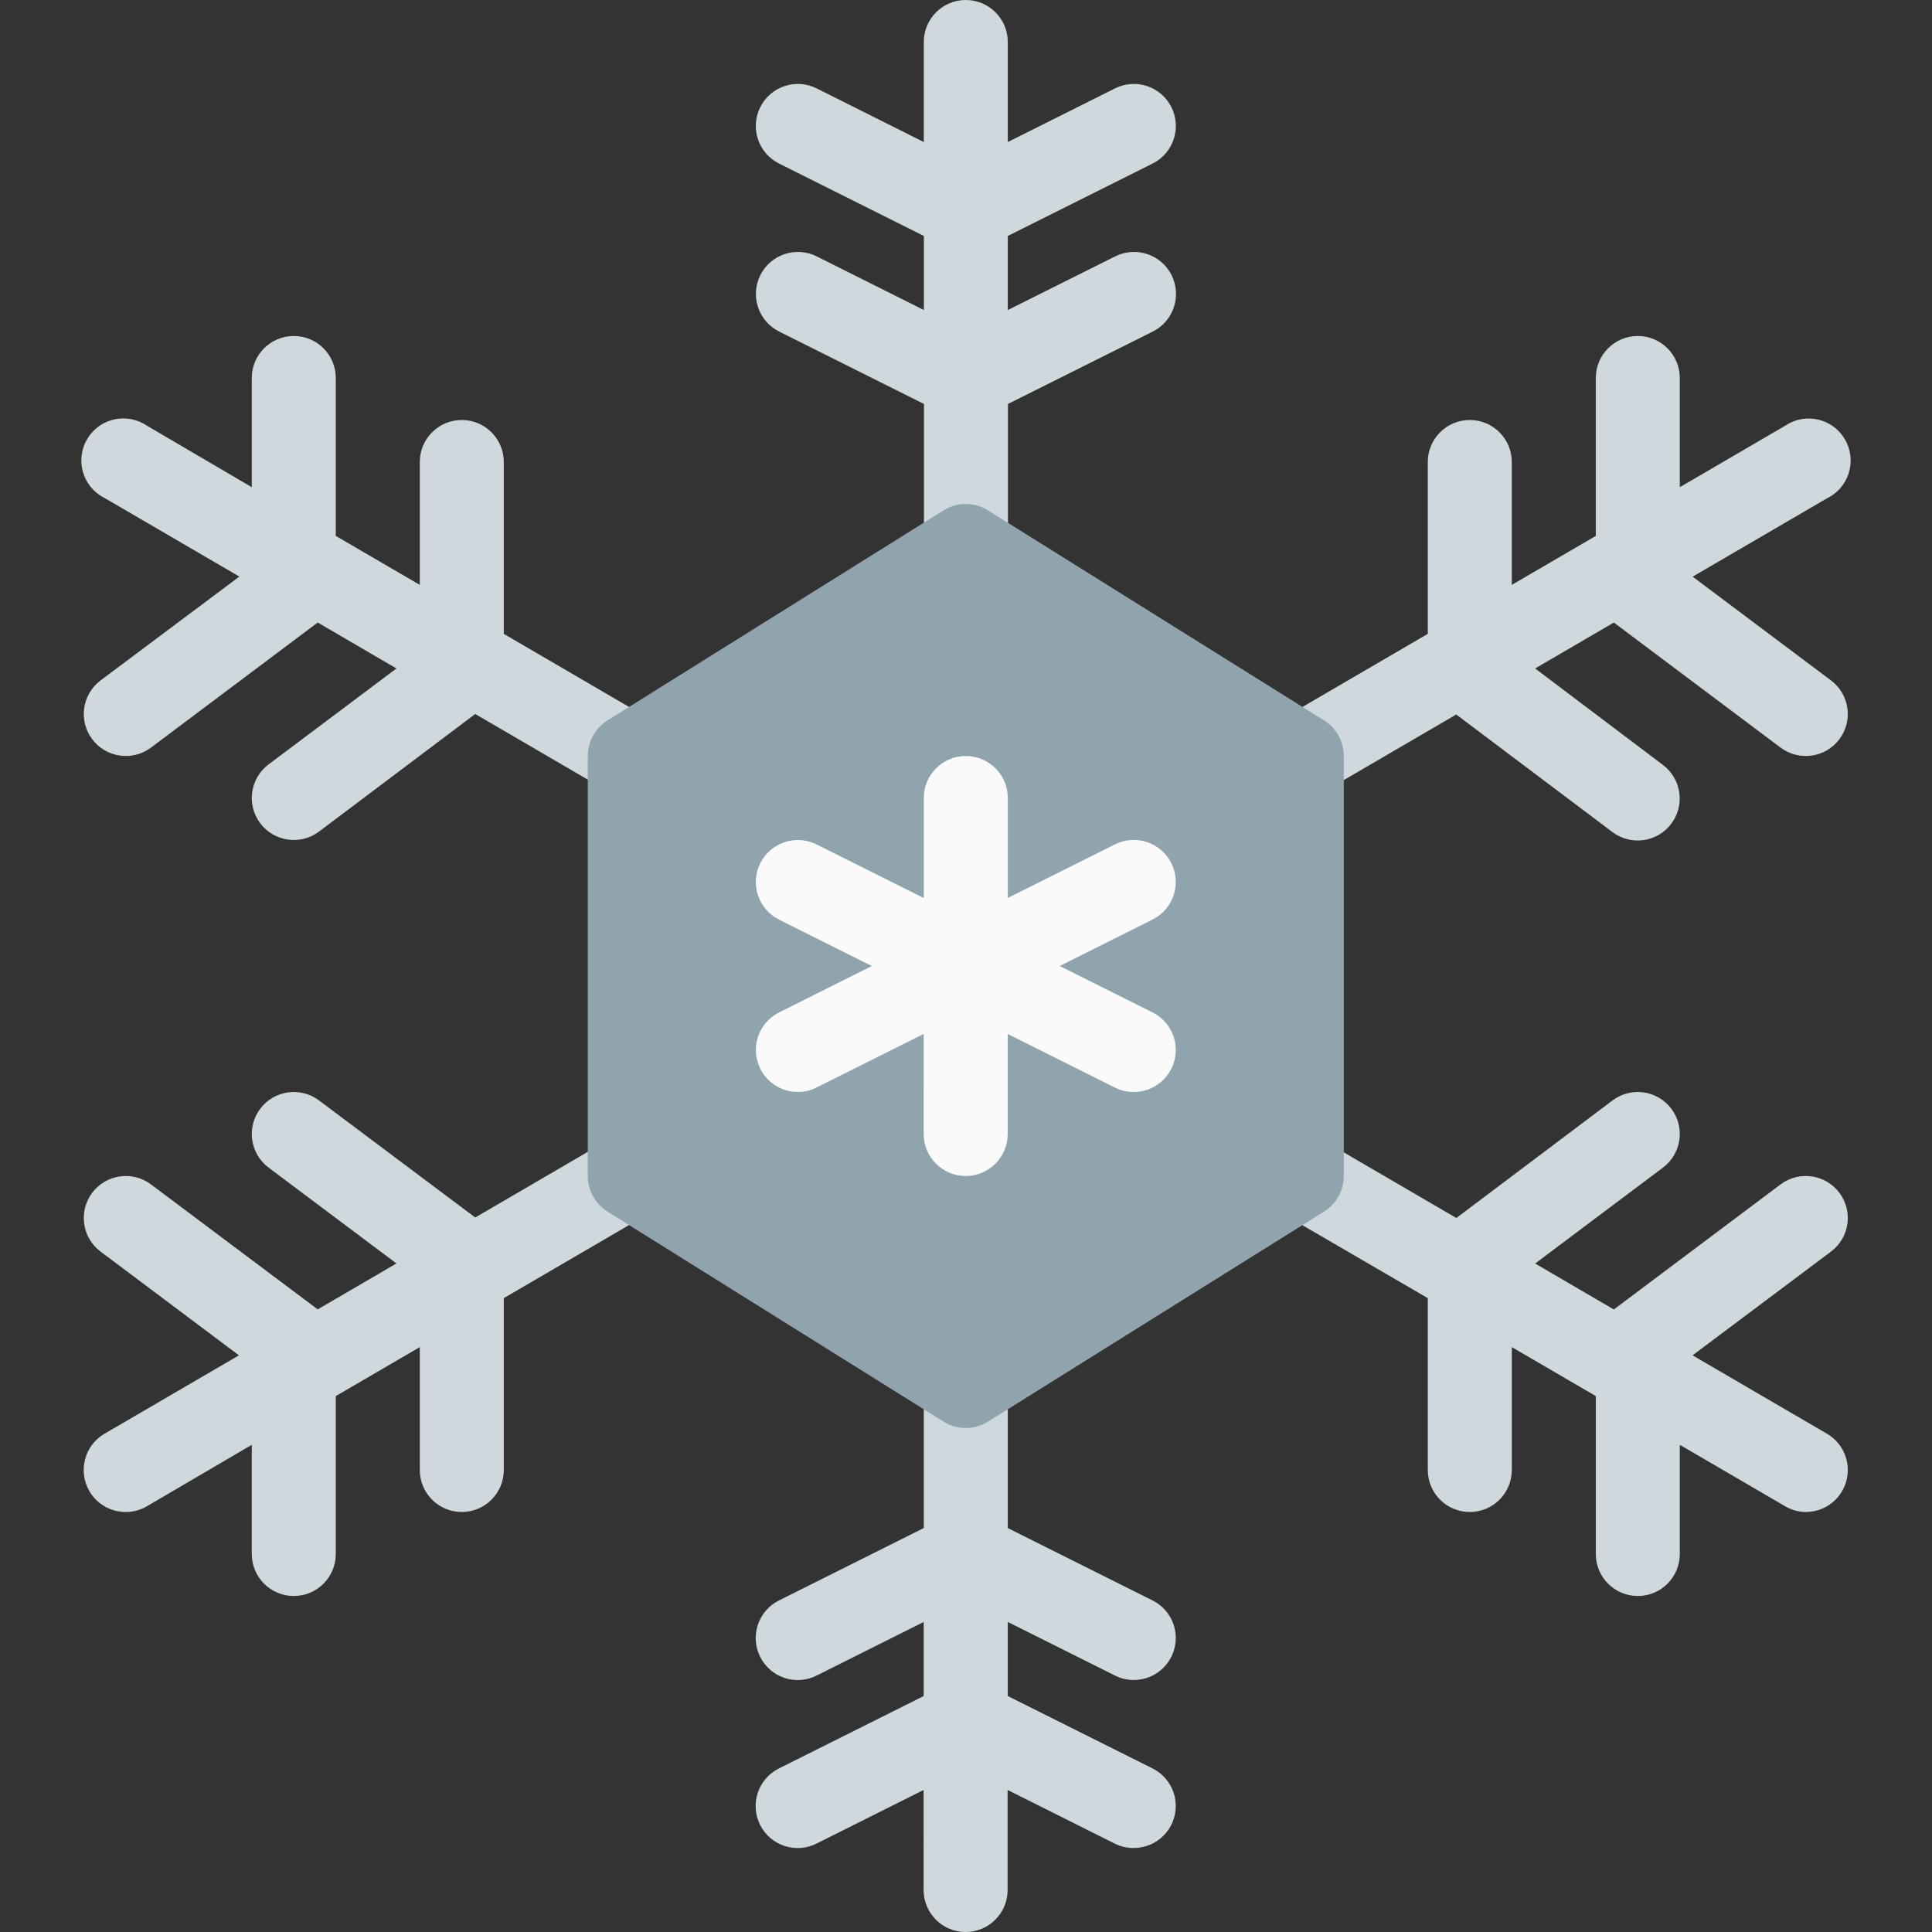 <?xml version="1.0" encoding="iso-8859-1"?>
<!-- Generator: Adobe Illustrator 19.0.0, SVG Export Plug-In . SVG Version: 6.00 Build 0)  -->
<svg version="1.1" id="Capa_1" xmlns="http://www.w3.org/2000/svg" xmlns:xlink="http://www.w3.org/1999/xlink" x="0px" y="0px"
	 viewBox="0 0 490.667 490.667" style="enable-background:new 0 0 490.667 490.667;" xml:space="preserve">
<rect x="0" y="0" width="490.667" height="490.667" fill="#333333" stroke="none"/>
<g>
	<path style="fill:#CFD8DC;" d="M165.322,182.784l-37.376-21.803v-43.648c0-5.891-4.776-10.667-10.667-10.667
		c-5.891,0-10.667,4.776-10.667,10.667v31.211l-21.333-12.437V96c0-5.891-4.776-10.667-10.667-10.667S63.946,90.109,63.946,96
		v27.733l-26.624-15.616c-4.87-3.314-11.505-2.053-14.819,2.818c-3.314,4.87-2.053,11.505,2.818,14.819
		c0.426,0.29,0.872,0.548,1.335,0.774l34.133,19.904L25.546,172.8c-4.713,3.535-5.668,10.22-2.133,14.933s10.221,5.668,14.933,2.133
		l42.347-31.765l19.989,11.669l-32.469,24.363c-4.713,3.535-5.668,10.221-2.133,14.933c3.535,4.713,10.221,5.668,14.933,2.133l0,0
		l39.68-29.867l33.877,19.755c1.615,1.005,3.474,1.55,5.376,1.579c5.891,0.003,10.669-4.77,10.672-10.661
		C170.62,188.208,168.603,184.696,165.322,182.784z"/>
	<path style="fill:#CFD8DC;" d="M154.57,289.451l-33.877,19.755l-39.68-29.739c-4.713-3.535-11.399-2.579-14.933,2.133
		s-2.579,11.399,2.133,14.933l0,0l32.469,24.341l-19.989,11.669L38.346,300.8c-4.713-3.535-11.399-2.579-14.933,2.133
		s-2.579,11.399,2.133,14.933l35.136,26.347l-34.133,19.904c-5.09,2.966-6.812,9.497-3.845,14.587
		c1.916,3.288,5.438,5.306,9.243,5.296c1.883,0.006,3.733-0.495,5.355-1.451l26.645-15.616v27.733
		c0,5.891,4.776,10.667,10.667,10.667s10.667-4.776,10.667-10.667V354.56l21.333-12.437v31.211c0,5.891,4.776,10.667,10.667,10.667
		c5.891,0,10.667-4.776,10.667-10.667v-43.648l37.376-21.803c5.298-2.577,7.503-8.96,4.926-14.258
		c-2.577-5.298-8.96-7.503-14.258-4.926c-0.463,0.225-0.909,0.484-1.335,0.774L154.57,289.451z"/>
	<path style="fill:#CFD8DC;" d="M463.989,364.117l-34.133-19.904l35.157-26.347c4.713-3.535,5.668-10.22,2.133-14.933
		c-3.535-4.713-10.22-5.668-14.933-2.133l-42.347,31.765l-19.989-11.669l32.469-24.363c4.713-3.535,5.668-10.22,2.133-14.933
		c-3.535-4.713-10.22-5.668-14.933-2.133l-39.68,29.867l-33.877-19.755c-4.87-3.314-11.505-2.053-14.819,2.818
		c-3.314,4.87-2.053,11.505,2.818,14.819c0.426,0.29,0.872,0.548,1.335,0.773l37.291,21.696v43.648
		c0,5.891,4.776,10.667,10.667,10.667c5.891,0,10.667-4.776,10.667-10.667v-31.211l21.333,12.437v40.107
		c0,5.891,4.776,10.667,10.667,10.667s10.667-4.776,10.667-10.667v-27.733l26.624,15.531c1.62,0.99,3.478,1.521,5.376,1.536
		c5.891,0.003,10.669-4.77,10.672-10.661C469.287,369.541,467.27,366.029,463.989,364.117z"/>
	<path style="fill:#CFD8DC;" d="M330.613,202.667c1.883,0.006,3.733-0.495,5.355-1.451l33.877-19.755l39.68,29.867
		c4.713,3.535,11.399,2.58,14.933-2.133c3.535-4.713,2.58-11.399-2.133-14.933l-32.448-24.491l19.989-11.669l42.347,31.765
		c4.713,3.535,11.399,2.579,14.933-2.133c3.535-4.713,2.579-11.399-2.133-14.933l-35.136-26.347l34.133-19.904
		c5.298-2.577,7.503-8.96,4.926-14.258c-2.577-5.298-8.96-7.503-14.258-4.926c-0.463,0.225-0.909,0.484-1.335,0.774l-26.731,15.595
		V96c0-5.891-4.776-10.667-10.667-10.667S405.279,90.109,405.279,96v40.107l-21.333,12.437v-31.211
		c0-5.891-4.776-10.667-10.667-10.667c-5.891,0-10.667,4.776-10.667,10.667v43.648l-37.376,21.803
		c-5.09,2.966-6.812,9.497-3.845,14.587C323.303,200.652,326.815,202.669,330.613,202.667z"/>
	<path style="fill:#CFD8DC;" d="M292.725,41.536c5.272-2.633,7.412-9.042,4.779-14.315c-2.633-5.272-9.042-7.412-14.315-4.779
		l-27.243,13.632V10.667C255.946,4.776,251.17,0,245.279,0s-10.667,4.776-10.667,10.667v25.408l-27.221-13.632
		c-5.272-2.633-11.681-0.494-14.315,4.779c-2.633,5.272-0.494,11.681,4.779,14.315l36.779,18.389v18.816l-27.221-13.632
		c-5.272-2.633-11.681-0.494-14.315,4.779c-2.633,5.272-0.494,11.681,4.779,14.315l36.779,18.389v36.075
		c0,5.891,4.776,10.667,10.667,10.667c5.891,0,10.667-4.776,10.667-10.667v-36.075l36.779-18.389
		c5.272-2.633,7.412-9.042,4.779-14.315c-2.633-5.272-9.042-7.412-14.315-4.779l0,0l-27.285,13.632V59.925L292.725,41.536z"/>
	<path style="fill:#CFD8DC;" d="M283.167,425.536c1.482,0.748,3.119,1.135,4.779,1.131c5.891,0,10.666-4.776,10.666-10.667
		c0-4.036-2.279-7.727-5.887-9.535l-36.779-18.389V352c0-5.891-4.776-10.667-10.667-10.667s-10.667,4.776-10.667,10.667v36.075
		l-36.779,18.389c-5.272,2.633-7.412,9.042-4.779,14.315c2.633,5.272,9.042,7.412,14.315,4.779l27.221-13.632v18.816l-36.779,18.389
		c-5.272,2.633-7.412,9.042-4.779,14.315c2.633,5.273,9.042,7.412,14.315,4.779l27.221-13.632V480
		c0,5.891,4.776,10.667,10.667,10.667c5.891,0,10.667-4.776,10.667-10.667v-25.408l27.221,13.632
		c1.496,0.747,3.149,1.127,4.821,1.109c5.891,0,10.666-4.776,10.666-10.667c0-4.036-2.279-7.727-5.887-9.535l-36.779-18.389v-18.816
		L283.167,425.536z"/>
</g>
<path style="fill:#90A4AE;" d="M336.266,182.955l-85.333-53.333c-3.459-2.162-7.848-2.162-11.307,0l-85.333,53.333
	c-3.119,1.949-5.013,5.368-5.013,9.045v106.667c0,3.678,1.895,7.096,5.013,9.045l85.333,53.333c3.459,2.162,7.848,2.162,11.307,0
	l85.333-53.333c3.119-1.949,5.013-5.368,5.013-9.045V192C341.279,188.322,339.385,184.904,336.266,182.955z"/>
<path style="fill:#FAFAFA;" d="M297.482,219.221c-2.63-5.271-9.035-7.413-14.307-4.783c-0.003,0.001-0.005,0.003-0.008,0.004
	l-27.221,13.611v-25.387c0-5.891-4.776-10.667-10.667-10.667c-5.891,0-10.667,4.776-10.667,10.667v25.408l-27.221-13.611
	c-5.272-2.633-11.681-0.494-14.315,4.779c-2.633,5.272-0.494,11.681,4.779,14.315l23.573,11.776l-23.573,11.797
	c-5.267,2.64-7.396,9.049-4.757,14.315c1.805,3.602,5.485,5.879,9.514,5.887c1.652,0.001,3.282-0.386,4.757-1.131l27.221-13.611V288
	c0,5.891,4.776,10.667,10.667,10.667c5.891,0,10.667-4.776,10.667-10.667v-25.408l27.221,13.611c1.488,0.751,3.133,1.139,4.8,1.131
	c5.891,0,10.666-4.776,10.666-10.667c0-4.036-2.279-7.727-5.887-9.535l-23.595-11.797l23.573-11.797
	c5.271-2.63,7.413-9.035,4.783-14.307C297.485,219.227,297.483,219.224,297.482,219.221z"/>
<g>
</g>
<g>
</g>
<g>
</g>
<g>
</g>
<g>
</g>
<g>
</g>
<g>
</g>
<g>
</g>
<g>
</g>
<g>
</g>
<g>
</g>
<g>
</g>
<g>
</g>
<g>
</g>
<g>
</g>
</svg>
